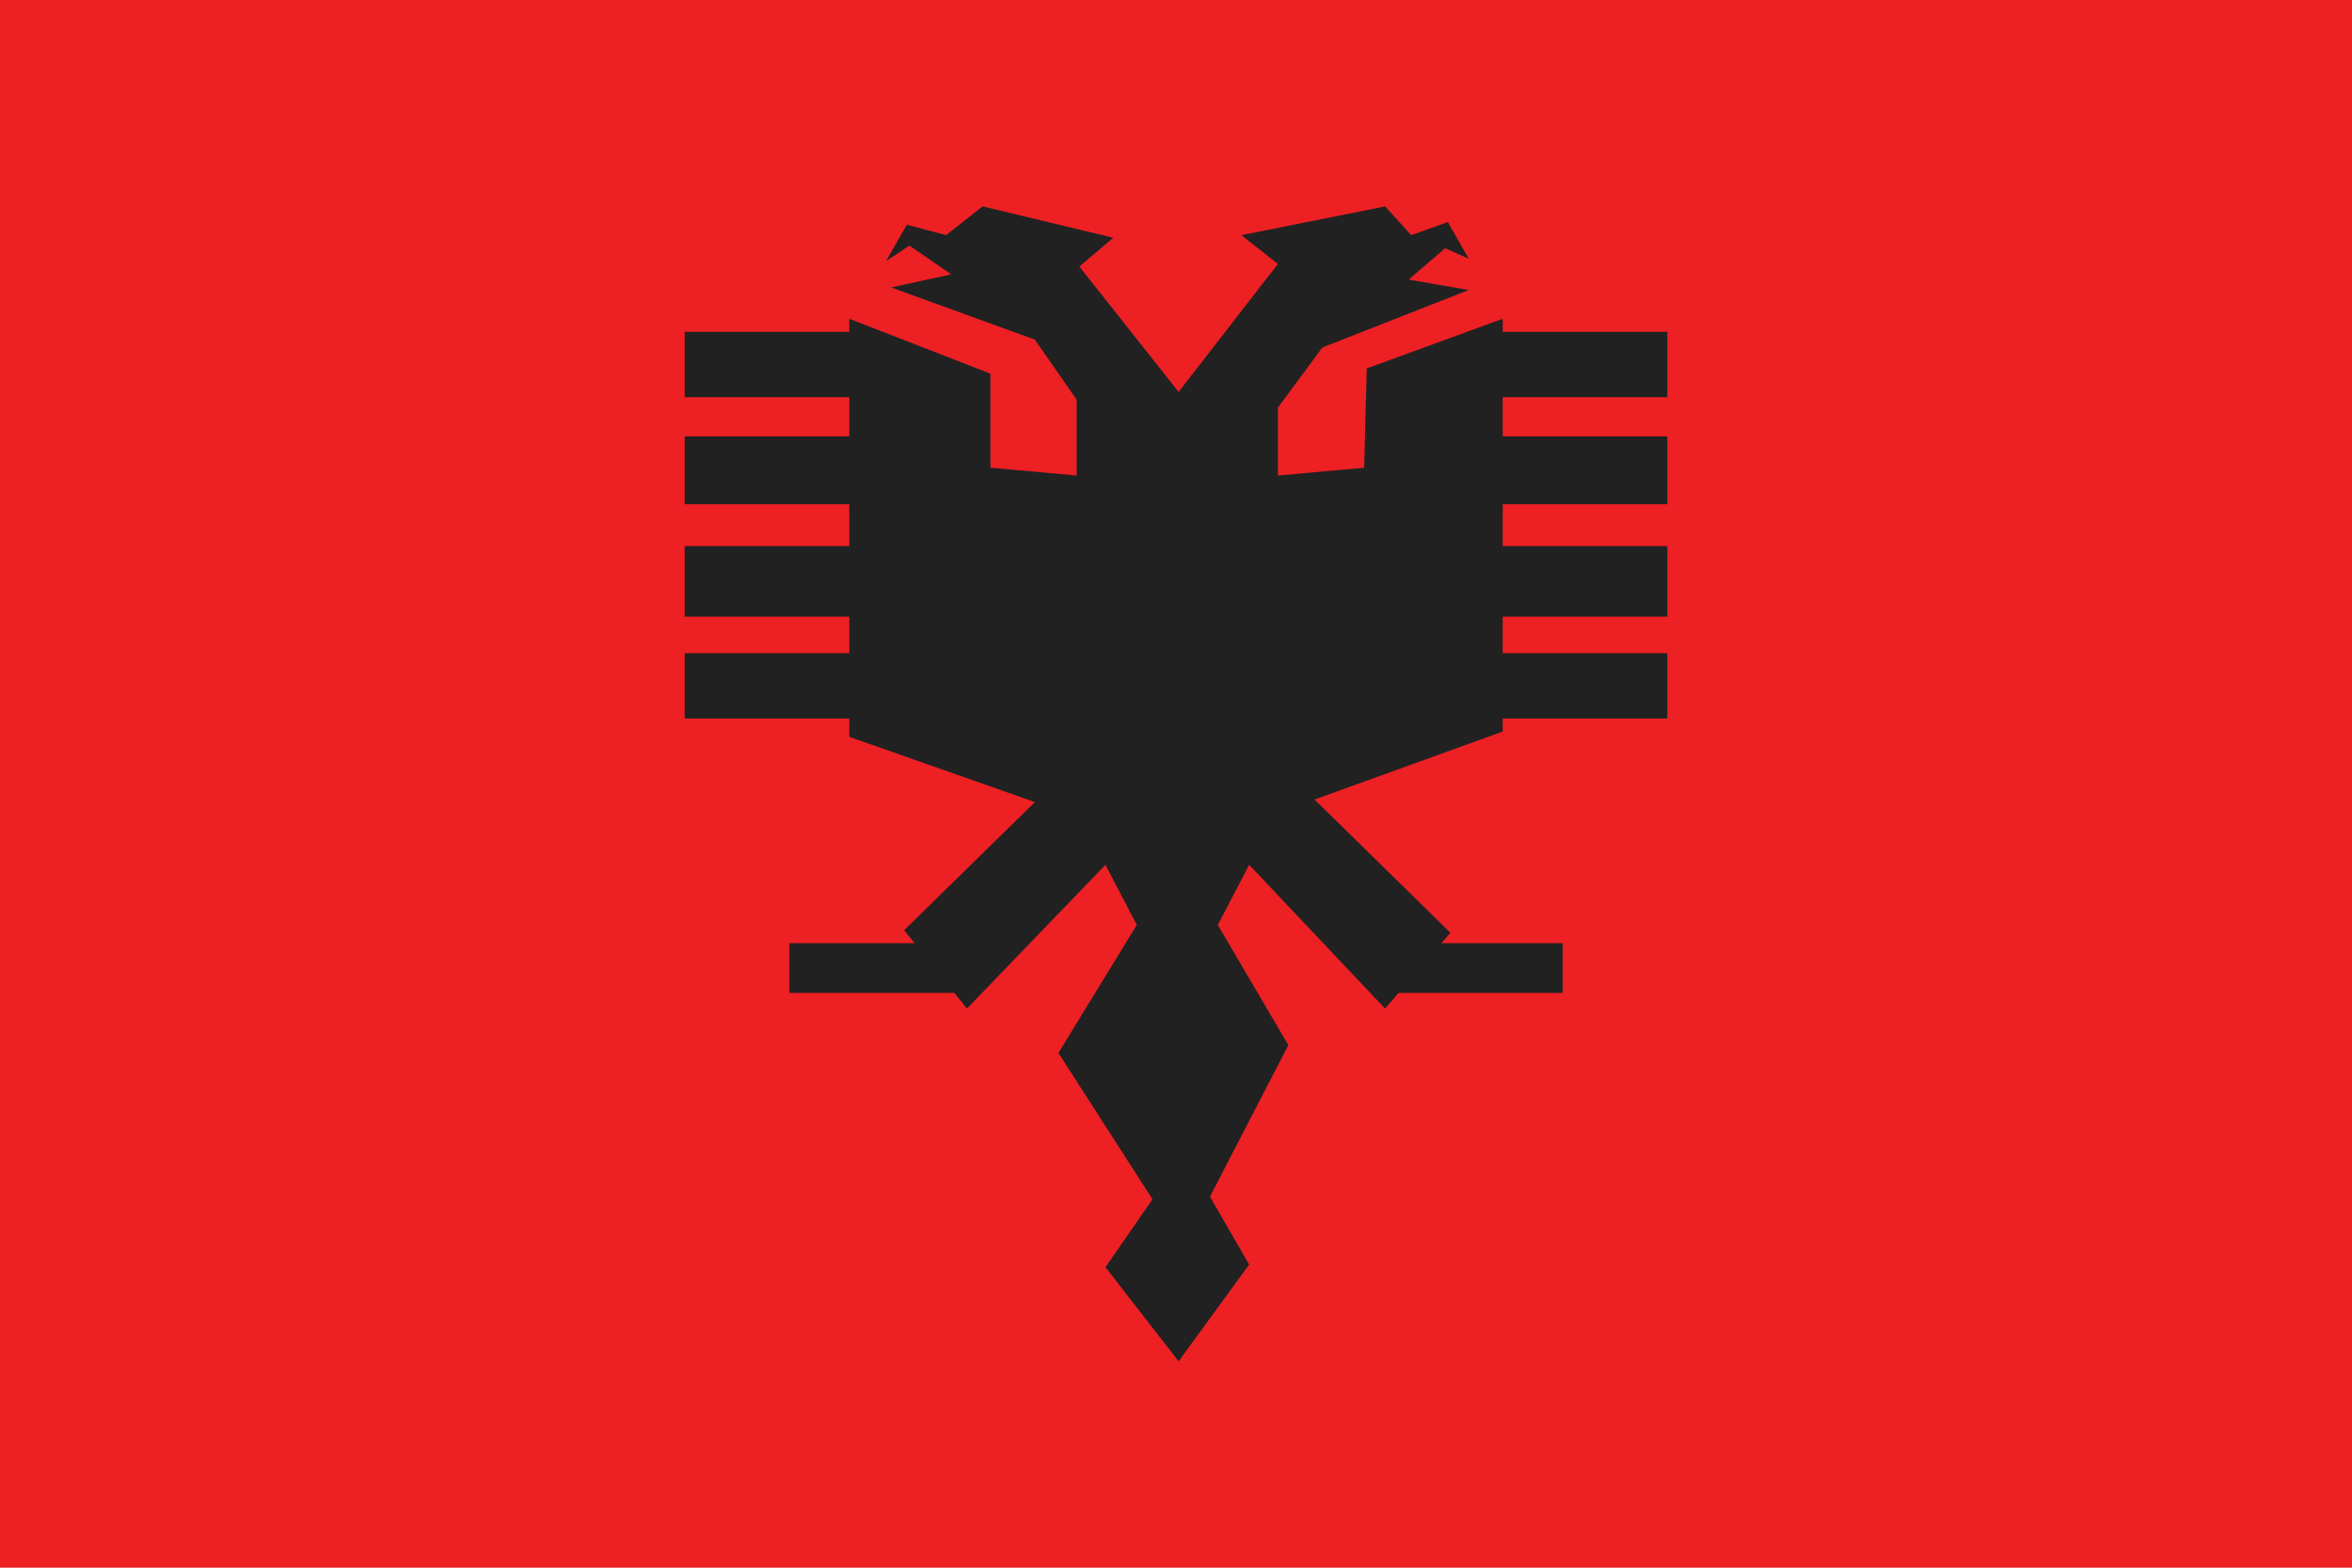 <svg width="30" height="20" viewBox="0 0 30 20" fill="none" xmlns="http://www.w3.org/2000/svg">
<g clip-path="url(#clip0_38_3055)">
<path d="M0 0H30V20H0V0Z" fill="#ED2024"/>
<path d="M10.833 4.067V9.4L13.2 10.233L11.533 11.867L12.333 12.867L14.1 11.033L14.5 11.8L13.5 13.433L14.7 15.3L14.1 16.167L15.033 17.367L15.933 16.133L15.433 15.267L16.433 13.333L15.533 11.8L15.933 11.033L17.667 12.867L18.5 11.9L16.767 10.2L19.167 9.333V4.067L17.433 4.7L17.4 5.967L16.3 6.067V5.2L16.867 4.433L18.733 3.7L17.967 3.567L18.433 3.167L18.733 3.3L18.467 2.833L18 3L17.667 2.633L15.833 3L16.3 3.367L15.033 5L13.767 3.4L14.2 3.033L12.533 2.633L12.067 3L11.567 2.867L11.3 3.333L11.6 3.133L12.133 3.5L11.367 3.667L13.2 4.333L13.733 5.1V6.067L12.633 5.967V4.767L10.833 4.067Z" fill="#212121"/>
<path d="M8.733 8.333H10.867V9.167H8.733V8.333ZM8.733 6.967H10.867V7.867H8.733V6.967ZM8.733 5.567H10.867V6.433H8.733V5.567ZM8.733 4.233H10.867V5.067H8.733V4.233Z" fill="#212121"/>
<path d="M19.133 8.333H21.267V9.167H19.133V8.333ZM19.133 6.967H21.267V7.867H19.133V6.967ZM19.133 5.567H21.267V6.433H19.133V5.567ZM19.133 4.233H21.267V5.067H19.133V4.233Z" fill="#212121"/>
<path d="M17.8 12.033H19.933V12.667H17.8V12.033ZM10.067 12.033H12.2V12.667H10.067V12.033Z" fill="#212121"/>
</g>
<defs>
<clipPath id="clip0_38_3055">
<rect width="30" height="20" fill="white"/>
</clipPath>
</defs>
</svg>
